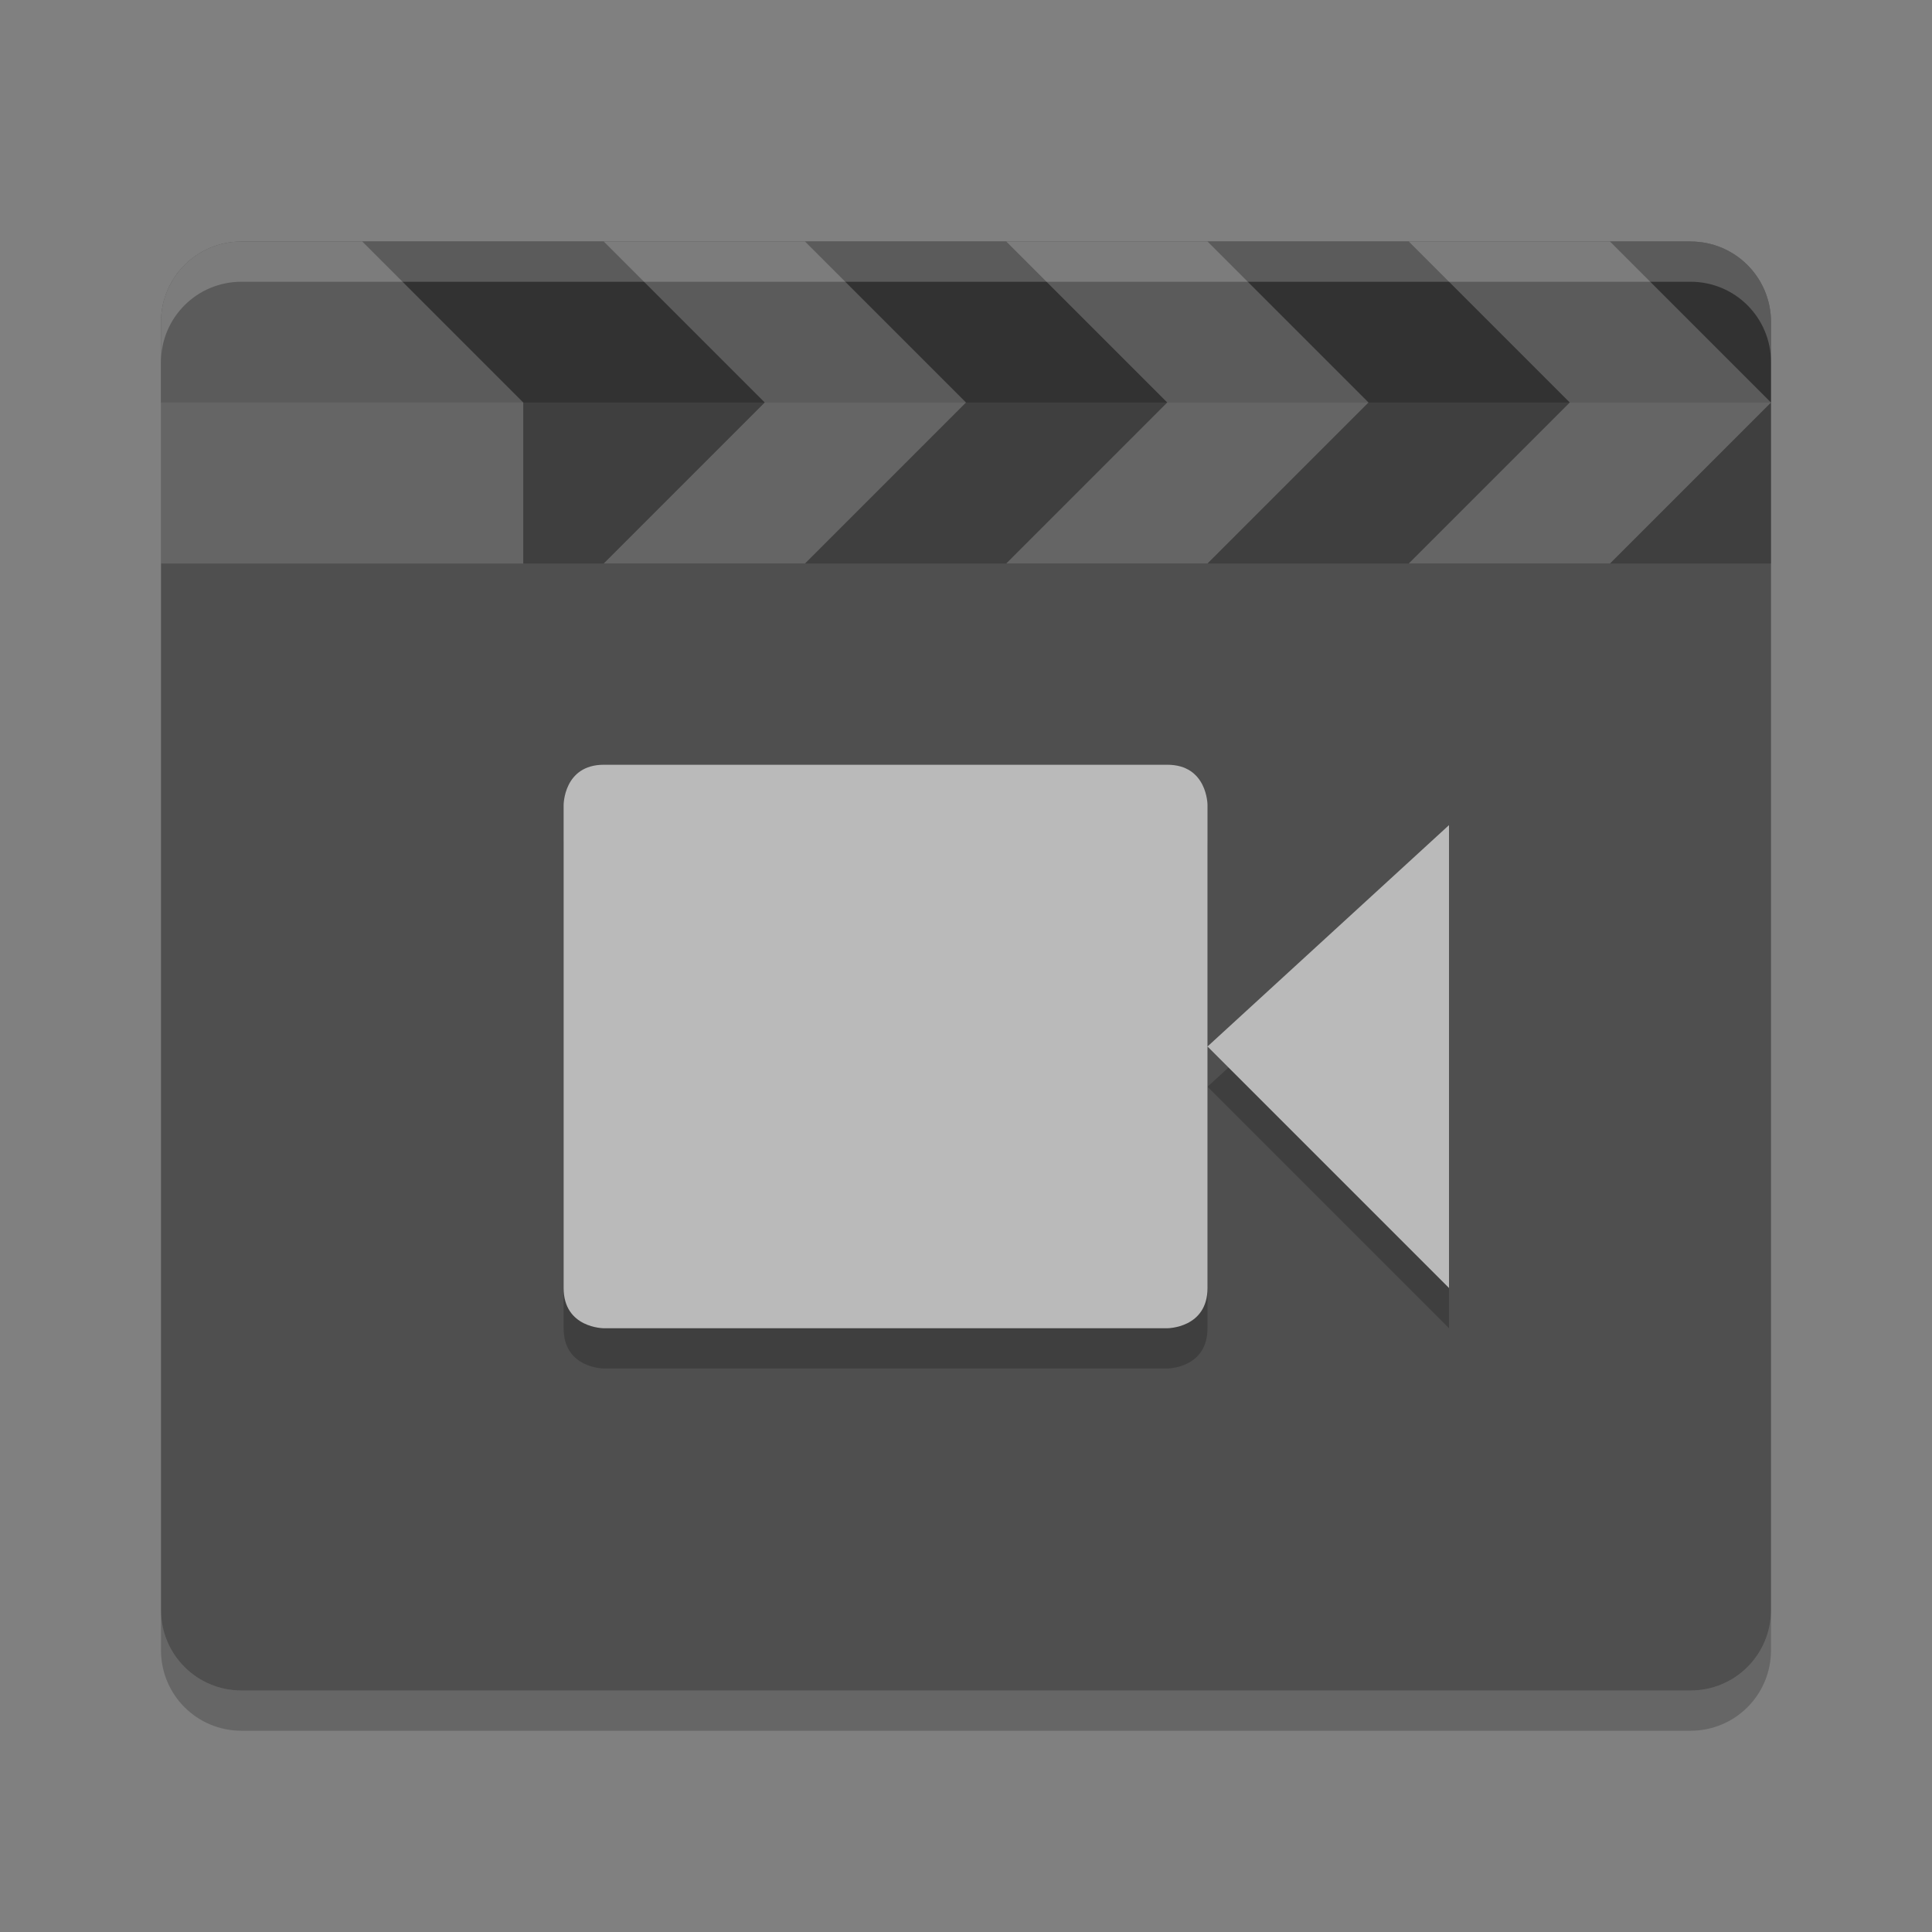 <svg height="48" width="48" xmlns="http://www.w3.org/2000/svg"><rect width="100%" height="100%" fill="#808080" stroke="none"/><path d="m44 40v-32c0-1.108-.892-2-2-2h-36c-1.108 0-2 .892-2 2v32c0 1.108.892 2 2 2h36c1.108 0 2-.892 2-2z" fill="#4f4f4f"/><g transform="translate(-144 -236)"><path d="m150 242c-1.108 0-2 .892-2 2v6h40v-6c0-1.108-.892-2-2-2z" opacity=".2"/><path d="m150 242c-1.108 0-2 .892-2 2v2h40v-2c0-1.108-.892-2-2-2z" opacity=".2"/><g fill="#fff"><path d="m150 242c-1.108 0-2 .892-2 2v6h9v-4l-4-4z" opacity=".2"/><g fill-rule="evenodd"><path d="m163 246-4-4h5l4 4z" opacity=".2"/><path d="m163 246-4 4h5l4-4z" opacity=".2"/><path d="m173 246-4-4h5l4 4z" opacity=".2"/><path d="m173 246-4 4h5l4-4z" opacity=".2"/><path d="m183 246-4-4h5l4 4z" opacity=".2"/><path d="m183 246-4 4h5l4-4z" opacity=".2"/></g><path d="m150 242c-1.108 0-2 .892-2 2v1c0-1.108.892-2 2-2h36c1.108 0 2 .892 2 2v-1c0-1.108-.892-2-2-2z" opacity=".2"/></g></g><path d="m4 40v1c0 1.108.892 2 2 2h36c1.108 0 2-.892 2-2v-1c0 1.108-.892 2-2 2h-36c-1.108 0-2-.892-2-2z" opacity=".2"/><path d="m15.003 20h13.997c1 0 1 1 1 1v12c0 1-1 1-1 1h-13.997s-1 0-1-1v-12s0-1 1-1zm20.997 1.5v11.5l-6-6z" opacity=".2"/><path d="m15.003 19h13.997c1 0 1 1 1 1v12c0 1-1 1-1 1h-13.997s-1 0-1-1v-12s0-1 1-1zm20.997 1.5v11.5l-6-6z" fill="#bababa"/></svg>